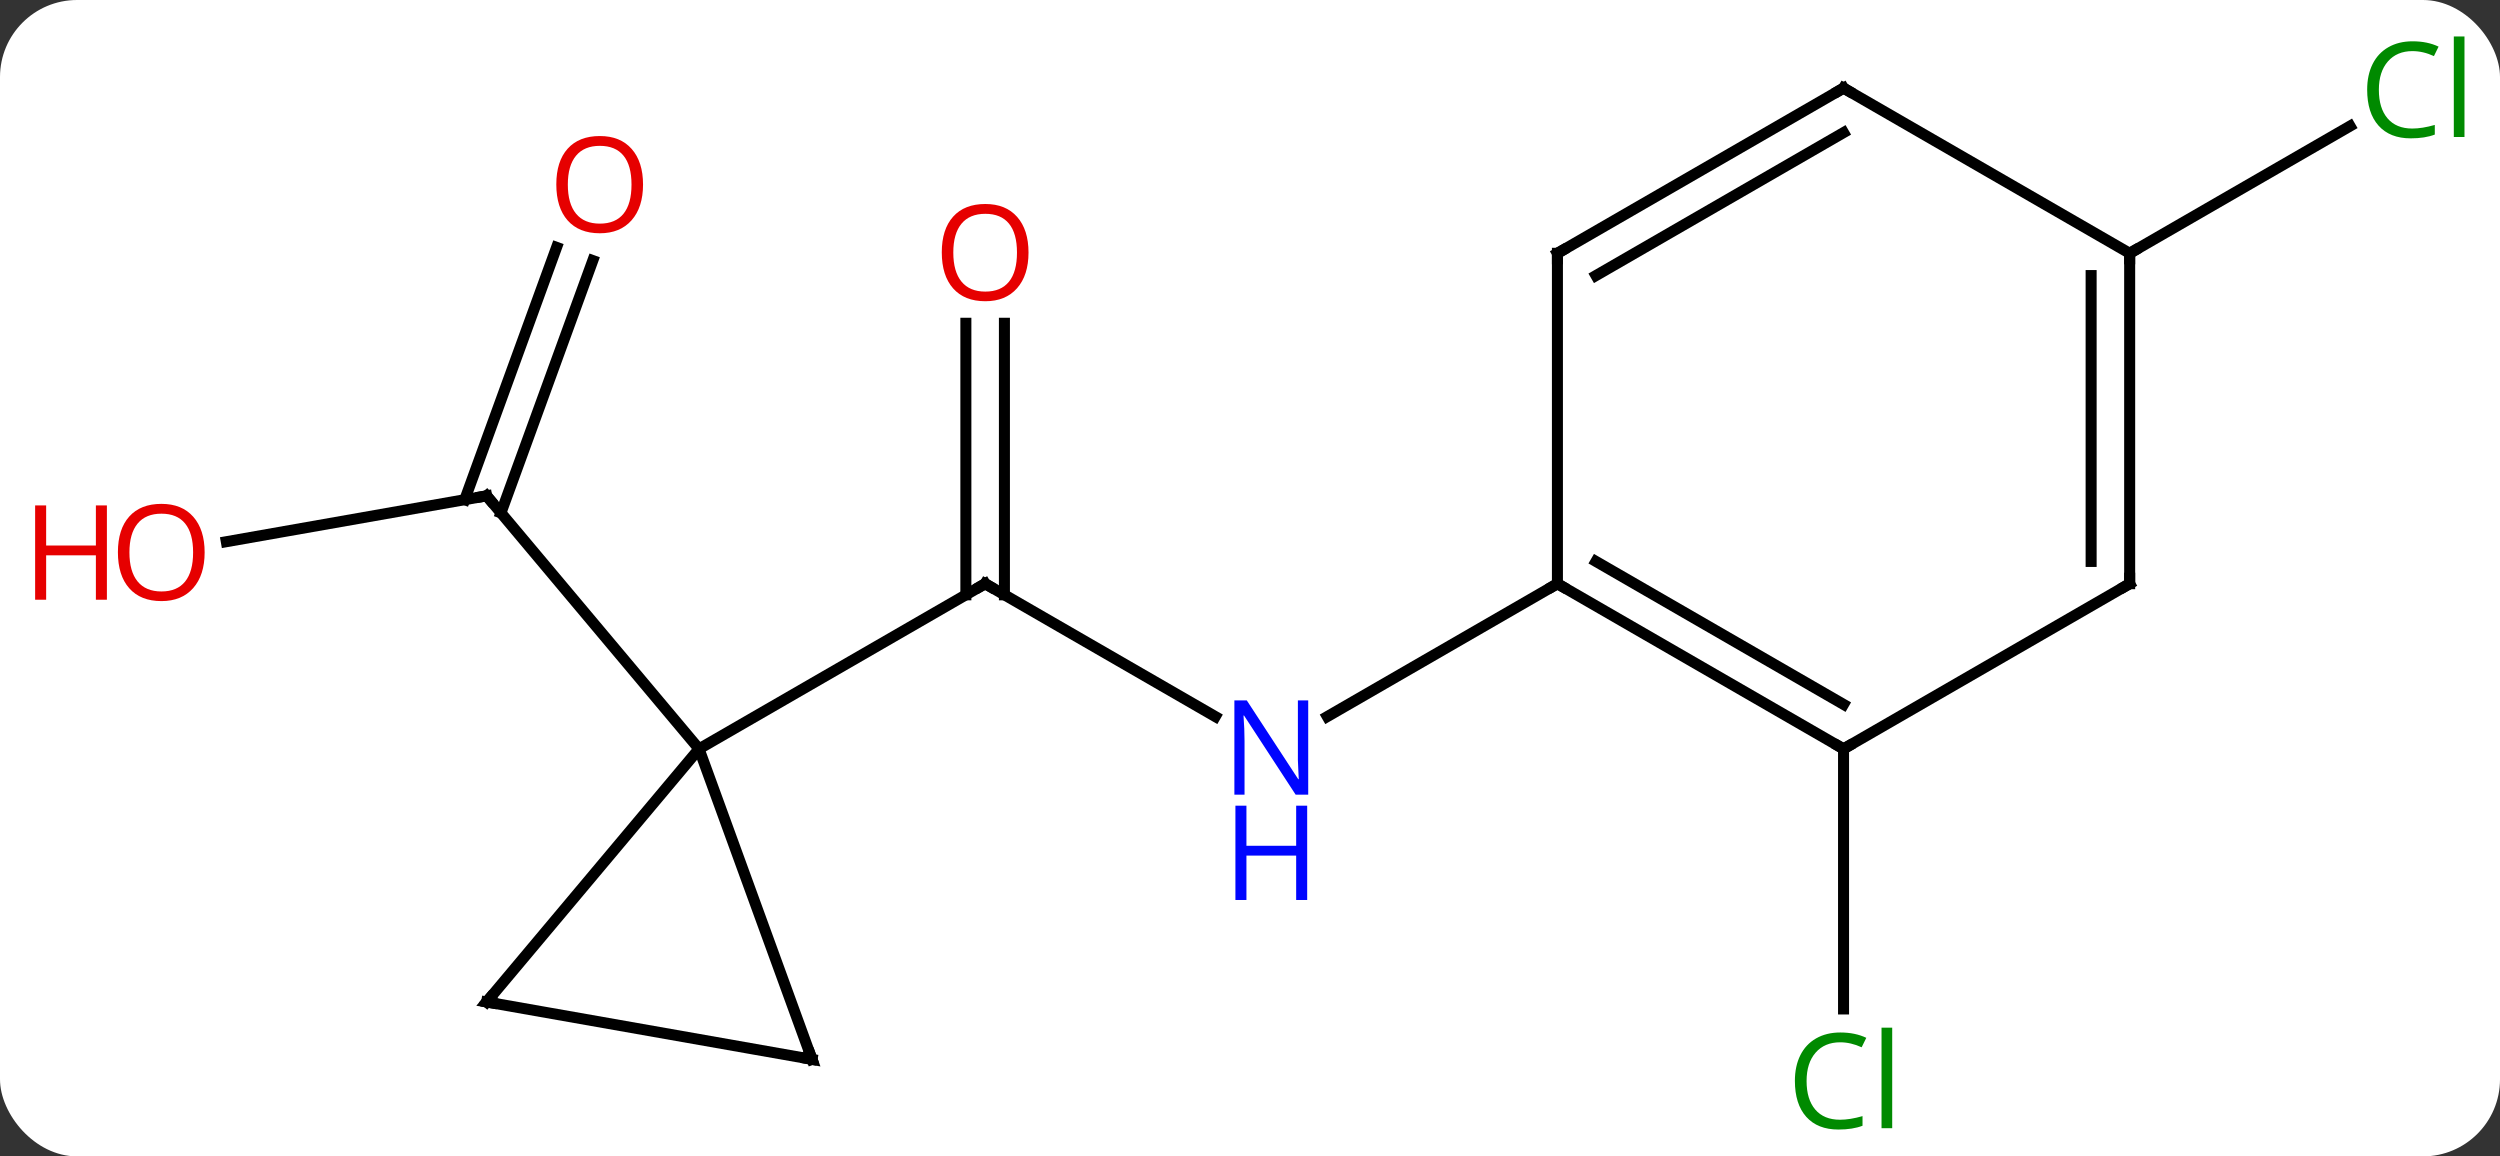 <svg width="227" viewBox="0 0 227 105" style="fill-opacity:1; color-rendering:auto; color-interpolation:auto; text-rendering:auto; stroke:black; stroke-linecap:square; stroke-miterlimit:10; shape-rendering:auto; stroke-opacity:1; fill:black; stroke-dasharray:none; font-weight:normal; stroke-width:1; font-family:'Open Sans'; font-style:normal; stroke-linejoin:miter; font-size:12; stroke-dashoffset:0; image-rendering:auto;" height="105" class="cas-substance-image" xmlns:xlink="http://www.w3.org/1999/xlink" xmlns="http://www.w3.org/2000/svg"><rect x="0" y="0" width="227" height="105" fill="#333333" stroke="none"/><svg class="cas-substance-single-component"><rect y="0" x="0" width="227" stroke="none" ry="7" rx="7" height="105" fill="white" class="cas-substance-group"/><svg y="0" x="0" width="227" viewBox="0 0 227 105" style="fill:black;" height="105" class="cas-substance-single-component-image"><svg><g><g transform="translate(117,53)" style="text-rendering:geometricPrecision; color-rendering:optimizeQuality; color-interpolation:linearRGB; stroke-linecap:butt; image-rendering:optimizeQuality;"><line y2="12.065" y1="0" x2="-6.65" x1="-27.549" style="fill:none;"/><line y2="-23.648" y1="1.01" x2="-25.799" x1="-25.799" style="fill:none;"/><line y2="-23.648" y1="1.01" x2="-29.299" x1="-29.299" style="fill:none;"/><line y2="15" y1="0" x2="-53.529" x1="-27.549" style="fill:none;"/><line y2="0" y1="12.065" x2="24.414" x1="3.518" style="fill:none;"/><line y2="-3.813" y1="-7.98" x2="-96.45" x1="-72.813" style="fill:none;"/><line y2="-29.341" y1="-6.432" x2="-63.174" x1="-71.514" style="fill:none;"/><line y2="-30.539" y1="-7.629" x2="-66.463" x1="-74.803" style="fill:none;"/><line y2="15" y1="-7.98" x2="-53.529" x1="-72.813" style="fill:none;"/><line y2="15" y1="38.614" x2="50.394" x1="50.394" style="fill:none;"/><line y2="-30" y1="-41.552" x2="76.374" x1="96.384" style="fill:none;"/><line y2="43.191" y1="15" x2="-43.269" x1="-53.529" style="fill:none;"/><line y2="37.98" y1="15" x2="-72.813" x1="-53.529" style="fill:none;"/><line y2="37.98" y1="43.191" x2="-72.813" x1="-43.269" style="fill:none;"/><line y2="15" y1="0" x2="50.394" x1="24.414" style="fill:none;"/><line y2="10.959" y1="-2.021" x2="50.394" x1="27.914" style="fill:none;"/><line y2="-30" y1="0" x2="24.414" x1="24.414" style="fill:none;"/><line y2="0" y1="15" x2="76.374" x1="50.394" style="fill:none;"/><line y2="-45" y1="-30" x2="50.394" x1="24.414" style="fill:none;"/><line y2="-40.959" y1="-27.979" x2="50.394" x1="27.914" style="fill:none;"/><line y2="-30" y1="0" x2="76.374" x1="76.374" style="fill:none;"/><line y2="-27.979" y1="-2.021" x2="72.874" x1="72.874" style="fill:none;"/><line y2="-30" y1="-45" x2="76.374" x1="50.394" style="fill:none;"/><path style="fill:none; stroke-miterlimit:5;" d="M-27.116 0.25 L-27.549 0 L-27.982 0.25"/></g><g transform="translate(117,53)" style="stroke-linecap:butt; fill:rgb(0,5,255); text-rendering:geometricPrecision; color-rendering:optimizeQuality; image-rendering:optimizeQuality; font-family:'Open Sans'; stroke:rgb(0,5,255); color-interpolation:linearRGB; stroke-miterlimit:5;"><path style="stroke:none;" d="M1.786 19.156 L0.645 19.156 L-4.043 11.969 L-4.089 11.969 Q-3.996 13.234 -3.996 14.281 L-3.996 19.156 L-4.918 19.156 L-4.918 10.594 L-3.793 10.594 L0.879 17.75 L0.926 17.75 Q0.926 17.594 0.879 16.734 Q0.832 15.875 0.848 15.5 L0.848 10.594 L1.786 10.594 L1.786 19.156 Z"/><path style="stroke:none;" d="M1.692 28.719 L0.692 28.719 L0.692 24.688 L-3.824 24.688 L-3.824 28.719 L-4.824 28.719 L-4.824 20.156 L-3.824 20.156 L-3.824 23.797 L0.692 23.797 L0.692 20.156 L1.692 20.156 L1.692 28.719 Z"/><path style="fill:rgb(230,0,0); stroke:none;" d="M-23.611 -30.07 Q-23.611 -28.008 -24.651 -26.828 Q-25.69 -25.648 -27.533 -25.648 Q-29.424 -25.648 -30.455 -26.812 Q-31.486 -27.977 -31.486 -30.086 Q-31.486 -32.18 -30.455 -33.328 Q-29.424 -34.477 -27.533 -34.477 Q-25.674 -34.477 -24.643 -33.305 Q-23.611 -32.133 -23.611 -30.07 ZM-30.44 -30.07 Q-30.44 -28.336 -29.697 -27.43 Q-28.955 -26.523 -27.533 -26.523 Q-26.111 -26.523 -25.385 -27.422 Q-24.658 -28.32 -24.658 -30.07 Q-24.658 -31.805 -25.385 -32.695 Q-26.111 -33.586 -27.533 -33.586 Q-28.955 -33.586 -29.697 -32.688 Q-30.44 -31.789 -30.44 -30.07 Z"/><path style="fill:none; stroke:black;" d="M-73.305 -7.893 L-72.813 -7.98 L-72.492 -7.597"/><path style="fill:rgb(230,0,0); stroke:none;" d="M-98.419 -2.842 Q-98.419 -0.78 -99.459 0.4 Q-100.498 1.58 -102.341 1.58 Q-104.232 1.58 -105.263 0.415 Q-106.294 -0.749 -106.294 -2.858 Q-106.294 -4.952 -105.263 -6.1 Q-104.232 -7.249 -102.341 -7.249 Q-100.482 -7.249 -99.451 -6.077 Q-98.419 -4.905 -98.419 -2.842 ZM-105.248 -2.842 Q-105.248 -1.108 -104.505 -0.202 Q-103.763 0.705 -102.341 0.705 Q-100.919 0.705 -100.193 -0.194 Q-99.466 -1.092 -99.466 -2.842 Q-99.466 -4.577 -100.193 -5.467 Q-100.919 -6.358 -102.341 -6.358 Q-103.763 -6.358 -104.505 -5.46 Q-105.248 -4.561 -105.248 -2.842 Z"/><path style="fill:rgb(230,0,0); stroke:none;" d="M-107.294 1.455 L-108.294 1.455 L-108.294 -2.577 L-112.81 -2.577 L-112.81 1.455 L-113.81 1.455 L-113.81 -7.108 L-112.81 -7.108 L-112.81 -3.467 L-108.294 -3.467 L-108.294 -7.108 L-107.294 -7.108 L-107.294 1.455 Z"/><path style="fill:rgb(230,0,0); stroke:none;" d="M-58.612 -36.241 Q-58.612 -34.179 -59.652 -32.999 Q-60.691 -31.819 -62.534 -31.819 Q-64.425 -31.819 -65.456 -32.983 Q-66.487 -34.148 -66.487 -36.257 Q-66.487 -38.351 -65.456 -39.499 Q-64.425 -40.648 -62.534 -40.648 Q-60.675 -40.648 -59.644 -39.476 Q-58.612 -38.304 -58.612 -36.241 ZM-65.441 -36.241 Q-65.441 -34.507 -64.698 -33.601 Q-63.956 -32.694 -62.534 -32.694 Q-61.112 -32.694 -60.386 -33.593 Q-59.659 -34.491 -59.659 -36.241 Q-59.659 -37.976 -60.386 -38.866 Q-61.112 -39.757 -62.534 -39.757 Q-63.956 -39.757 -64.698 -38.858 Q-65.441 -37.96 -65.441 -36.241 Z"/><path style="fill:rgb(0,138,0); stroke:none;" d="M50.085 41.641 Q48.679 41.641 47.859 42.578 Q47.038 43.516 47.038 45.156 Q47.038 46.828 47.828 47.75 Q48.617 48.672 50.07 48.672 Q50.976 48.672 52.117 48.344 L52.117 49.219 Q51.226 49.562 49.929 49.562 Q48.038 49.562 47.007 48.406 Q45.976 47.25 45.976 45.141 Q45.976 43.812 46.468 42.82 Q46.96 41.828 47.898 41.289 Q48.835 40.75 50.101 40.75 Q51.445 40.75 52.46 41.234 L52.038 42.094 Q51.054 41.641 50.085 41.641 ZM54.812 49.438 L53.843 49.438 L53.843 40.312 L54.812 40.312 L54.812 49.438 Z"/><path style="fill:rgb(0,138,0); stroke:none;" d="M102.048 -48.359 Q100.642 -48.359 99.822 -47.422 Q99.001 -46.484 99.001 -44.844 Q99.001 -43.172 99.791 -42.25 Q100.58 -41.328 102.033 -41.328 Q102.939 -41.328 104.08 -41.656 L104.08 -40.781 Q103.189 -40.438 101.892 -40.438 Q100.001 -40.438 98.97 -41.594 Q97.939 -42.75 97.939 -44.859 Q97.939 -46.188 98.431 -47.18 Q98.923 -48.172 99.861 -48.711 Q100.798 -49.25 102.064 -49.25 Q103.408 -49.25 104.423 -48.766 L104.001 -47.906 Q103.017 -48.359 102.048 -48.359 ZM106.775 -40.562 L105.806 -40.562 L105.806 -49.688 L106.775 -49.688 L106.775 -40.562 Z"/><path style="fill:none; stroke:black;" d="M-43.44 42.721 L-43.269 43.191 L-43.761 43.104"/><path style="fill:none; stroke:black;" d="M-72.492 37.597 L-72.813 37.98 L-72.321 38.067"/><path style="fill:none; stroke:black;" d="M24.847 0.25 L24.414 0 L23.981 0.25"/><path style="fill:none; stroke:black;" d="M49.961 14.75 L50.394 15 L50.827 14.75"/><path style="fill:none; stroke:black;" d="M24.414 -29.5 L24.414 -30 L24.847 -30.25"/><path style="fill:none; stroke:black;" d="M75.941 0.25 L76.374 0 L76.374 -0.5"/><path style="fill:none; stroke:black;" d="M49.961 -44.75 L50.394 -45 L50.827 -44.75"/><path style="fill:none; stroke:black;" d="M76.374 -29.5 L76.374 -30 L76.807 -30.25"/></g></g></svg></svg></svg></svg>